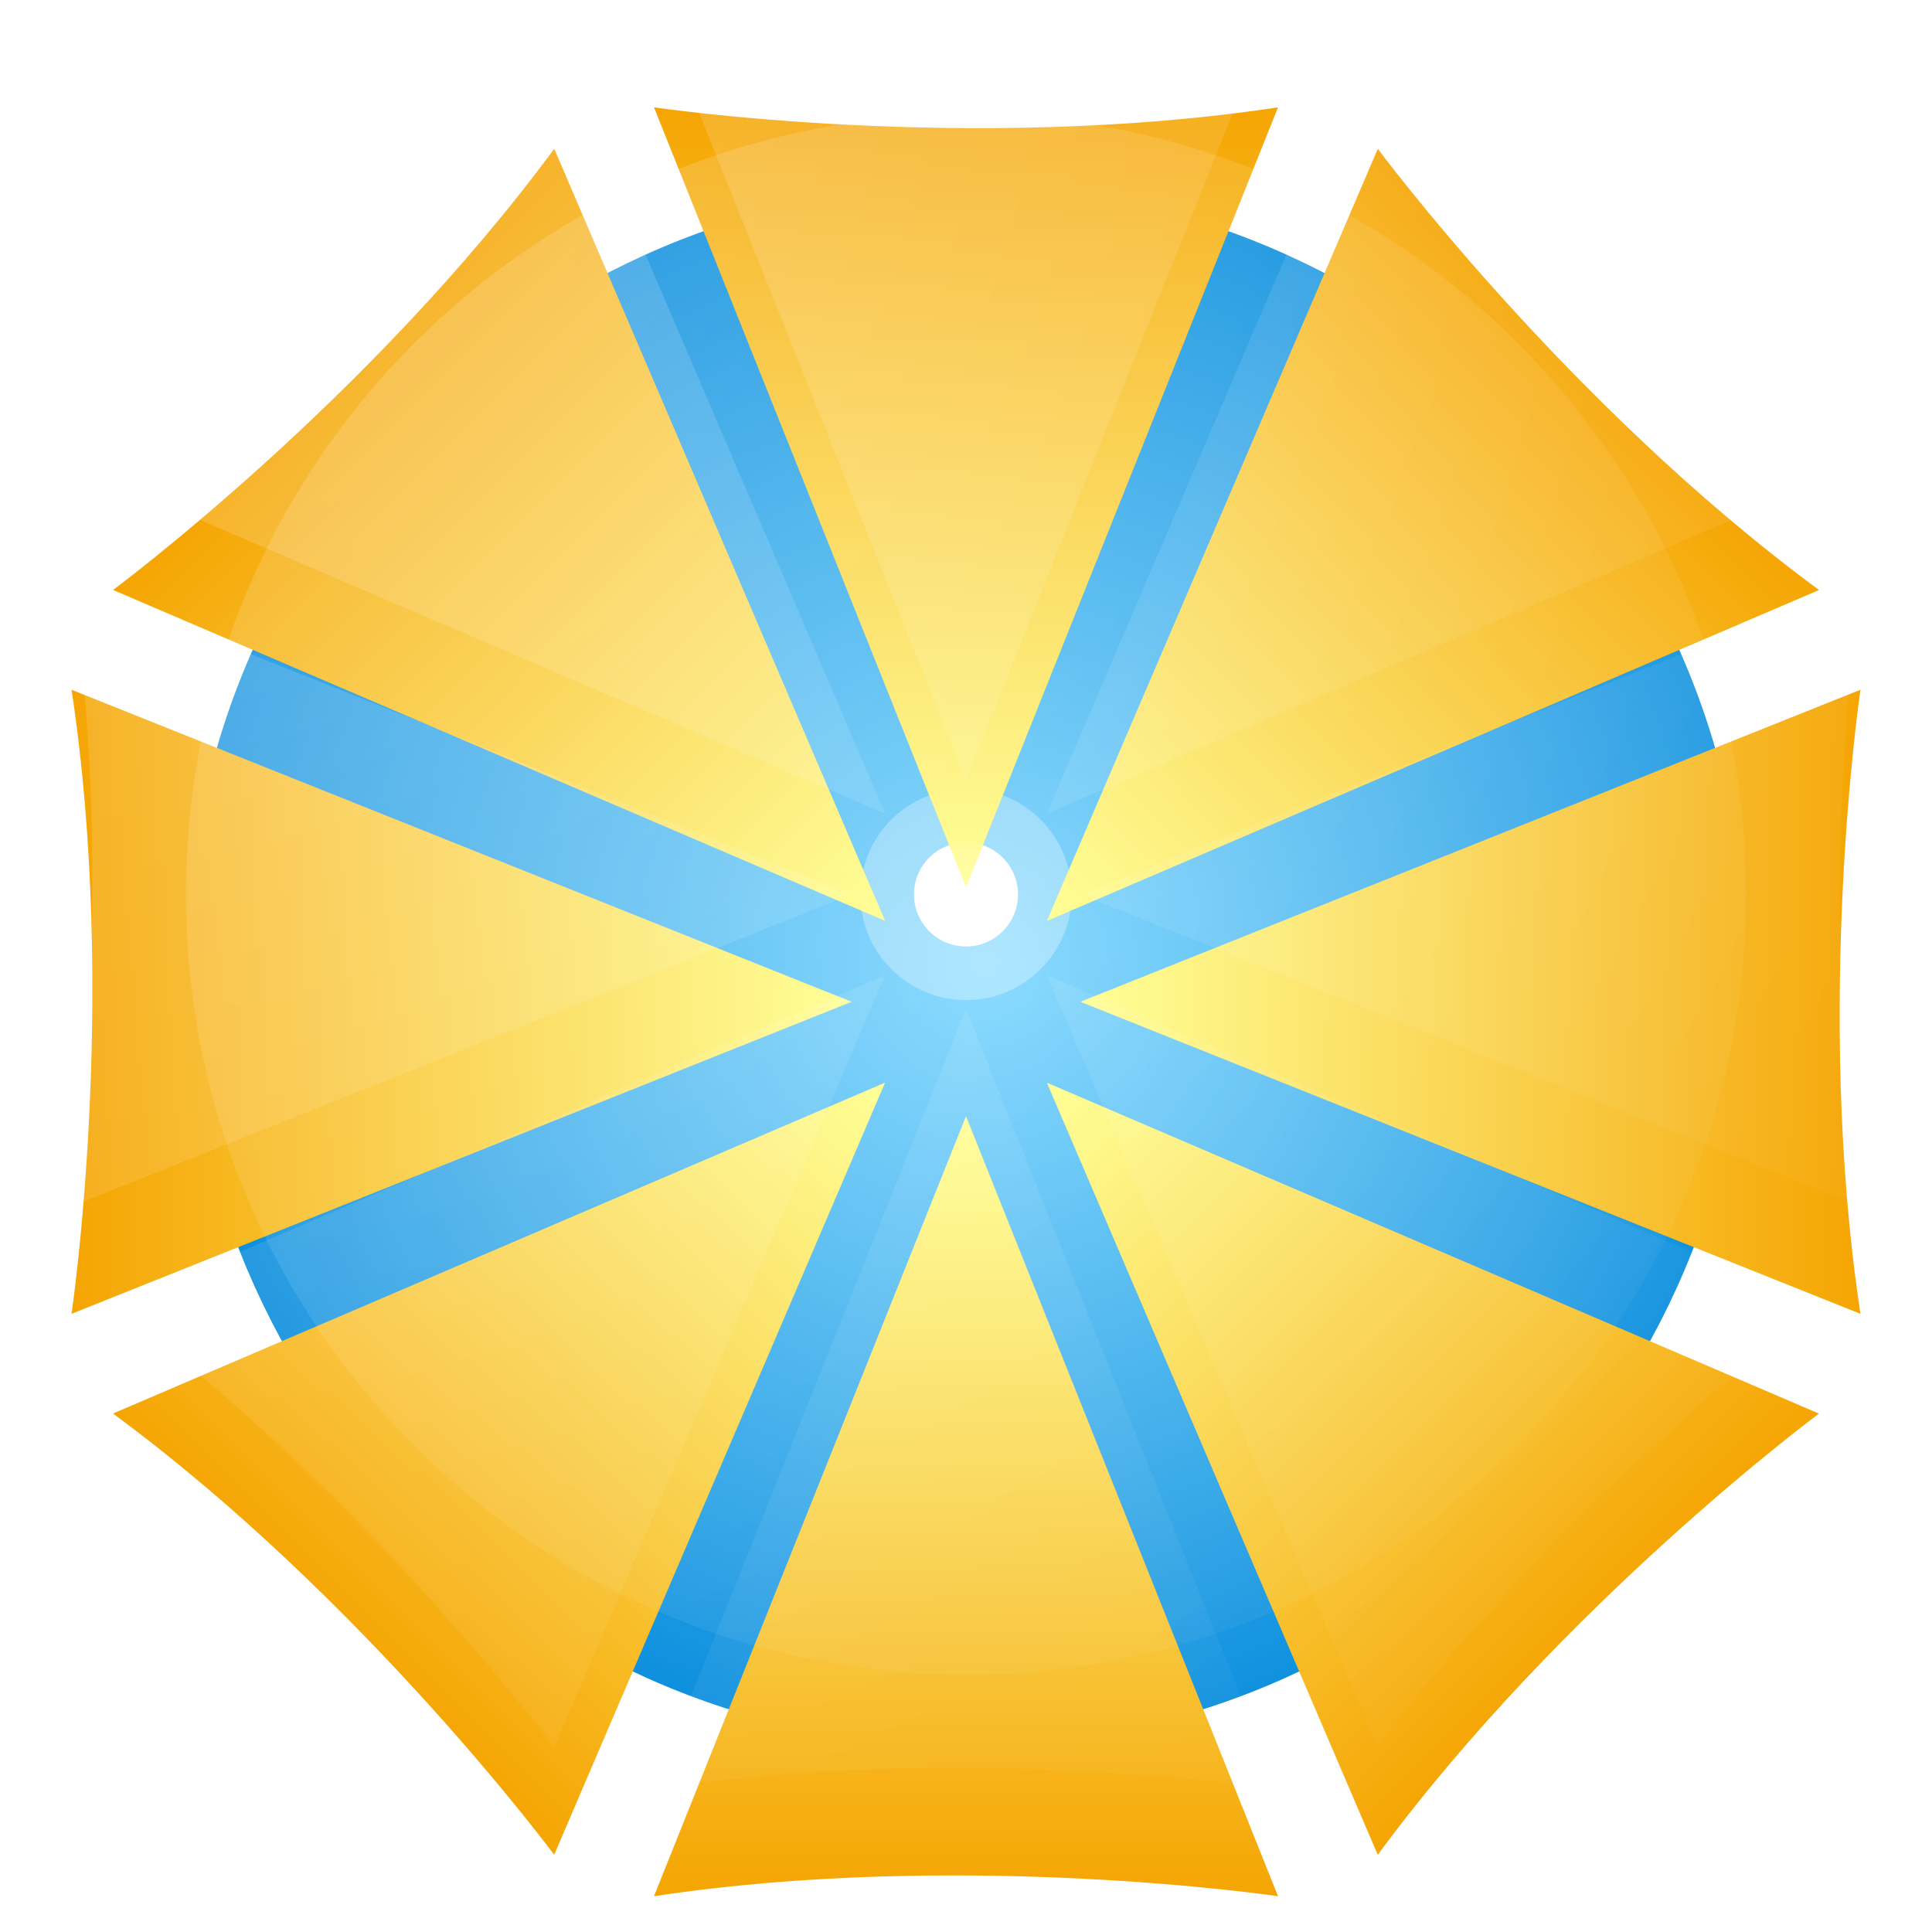 <svg width="108" height="108" viewBox="0 0 108 108" version="1.1" xmlns="http://www.w3.org/2000/svg" xmlns:xlink="http://www.w3.org/1999/xlink">
<title>Umbrella</title>
<desc>Created using Figma</desc>
<g id="Canvas" transform="translate(687 226)">
<g id="Umbrella">
<g id="Ellipse" filter="url(#filter0_ddii)">
<use xlink:href="#path0_fill" transform="translate(-676.605 -219.605)" fill="url(#paint0_radial)"/>
</g>
<g id="Ellipse">
<use xlink:href="#path1_fill" transform="translate(-635.907 -178.907)" fill="#FFFFFF"/>
<use xlink:href="#path2_stroke" transform="translate(-635.907 -178.907)" fill="#FFFFFF" fill-opacity="0.3"/>
</g>
<g id="Polygon" filter="url(#filter1_ddi)">
<use xlink:href="#path3_fill" transform="matrix(-1 -1.21485e-16 1.23452e-16 -1 -615.558 -182.395)" fill="url(#paint3_linear)"/>
</g>
<g id="Polygon" filter="url(#filter2_ddi)">
<use xlink:href="#path3_fill" transform="matrix(1 2.4395e-16 -2.45917e-16 1 -650.442 -169.605)" fill="url(#paint4_linear)"/>
</g>
<g id="Polygon" filter="url(#filter3_ddi)">
<use xlink:href="#path3_fill" transform="matrix(-1.82717e-16 1 -1 -1.84685e-16 -639.395 -193.442)" fill="url(#paint5_linear)"/>
</g>
<g id="Polygon" filter="url(#filter4_ddi)">
<use xlink:href="#path3_fill" transform="matrix(3.05182e-16 -1 1 3.07149e-16 -626.605 -158.558)" fill="url(#paint6_linear)"/>
</g>
<g id="Polygon" filter="url(#filter5_ddi)">
<use xlink:href="#path3_fill" transform="matrix(-0.707 0.707 -0.707 -0.707 -625.189 -192.855)" fill="url(#paint7_linear)"/>
</g>
<g id="Polygon" filter="url(#filter6_ddi)">
<use xlink:href="#path3_fill" transform="matrix(0.707 -0.707 0.707 0.707 -640.811 -159.145)" fill="url(#paint8_linear)"/>
</g>
<g id="Polygon" filter="url(#filter7_ddi)">
<use xlink:href="#path3_fill" transform="matrix(-0.707 -0.707 0.707 -0.707 -616.145 -168.189)" fill="url(#paint9_linear)"/>
</g>
<g id="Polygon" filter="url(#filter8_ddi)">
<use xlink:href="#path3_fill" transform="matrix(0.707 0.707 -0.707 0.707 -649.855 -183.811)" fill="url(#paint10_linear)"/>
</g>
<g id="Vector">
<use xlink:href="#path4_fill" transform="translate(-683 -226)" fill="url(#paint11_radial)"/>
<use xlink:href="#path5_fill" transform="translate(-683 -226)" fill="url(#paint12_radial)"/>
<use xlink:href="#path6_fill" transform="translate(-683 -226)" fill="url(#paint13_radial)"/>
<use xlink:href="#path7_fill" transform="translate(-683 -226)" fill="url(#paint14_radial)"/>
<use xlink:href="#path8_fill" transform="translate(-683 -226)" fill="url(#paint15_radial)"/>
<use xlink:href="#path9_fill" transform="translate(-683 -226)" fill="url(#paint16_radial)"/>
<use xlink:href="#path10_fill" transform="translate(-683 -226)" fill="url(#paint17_radial)"/>
<use xlink:href="#path11_fill" transform="translate(-683 -226)" fill="url(#paint18_radial)"/>
<use xlink:href="#path12_fill" transform="translate(-683 -226)" fill="url(#paint19_radial)"/>
<use xlink:href="#path13_fill" transform="translate(-683 -226)" fill="url(#paint20_radial)"/>
</g>
</g>
</g>
<defs>
<filter id="filter0_ddii" filterUnits="userSpaceOnUse" x="-681" y="-224" width="96" height="100" color-interpolation-filters="sRGB">
<feFlood flood-opacity="0" result="BackgroundImageFix"/>
<feColorMatrix in="SourceAlpha" type="matrix" values="0 0 0 0 0 0 0 0 0 0 0 0 0 0 0 0 0 0 255 0"/>
<feOffset dx="0" dy="4"/>
<feGaussianBlur stdDeviation="2"/>
<feColorMatrix type="matrix" values="0 0 0 0 0 0 0 0 0 0 0 0 0 0 0 0 0 0 0.2 0"/>
<feBlend mode="normal" in2="BackgroundImageFix" result="effect1_dropShadow"/>
<feColorMatrix in="SourceAlpha" type="matrix" values="0 0 0 0 0 0 0 0 0 0 0 0 0 0 0 0 0 0 255 0"/>
<feOffset dx="0" dy="0"/>
<feGaussianBlur stdDeviation="2"/>
<feColorMatrix type="matrix" values="0 0 0 0 0 0 0 0 0 0 0 0 0 0 0 0 0 0 0.24 0"/>
<feBlend mode="normal" in2="effect1_dropShadow" result="effect2_dropShadow"/>
<feBlend mode="normal" in="SourceGraphic" in2="effect2_dropShadow" result="shape"/>
<feColorMatrix in="SourceAlpha" type="matrix" values="0 0 0 0 0 0 0 0 0 0 0 0 0 0 0 0 0 0 255 0" result="hardAlpha"/>
<feOffset dx="0" dy="-1"/>
<feComposite in2="hardAlpha" operator="arithmetic" k2="-1" k3="1"/>
<feColorMatrix type="matrix" values="0 0 0 0 0.149 0 0 0 0 0.196 0 0 0 0 0.22 0 0 0 0.2 0"/>
<feBlend mode="normal" in2="shape" result="effect3_innerShadow"/>
<feColorMatrix in="SourceAlpha" type="matrix" values="0 0 0 0 0 0 0 0 0 0 0 0 0 0 0 0 0 0 255 0" result="hardAlpha"/>
<feOffset dx="0" dy="1"/>
<feComposite in2="hardAlpha" operator="arithmetic" k2="-1" k3="1"/>
<feColorMatrix type="matrix" values="0 0 0 0 1 0 0 0 0 1 0 0 0 0 1 0 0 0 0.2 0"/>
<feBlend mode="normal" in2="effect3_innerShadow" result="effect4_innerShadow"/>
</filter>
<filter id="filter1_ddi" filterUnits="userSpaceOnUse" x="-655" y="-226" width="44" height="52" color-interpolation-filters="sRGB">
<feFlood flood-opacity="0" result="BackgroundImageFix"/>
<feColorMatrix in="SourceAlpha" type="matrix" values="0 0 0 0 0 0 0 0 0 0 0 0 0 0 0 0 0 0 255 0"/>
<feOffset dx="0" dy="4"/>
<feGaussianBlur stdDeviation="2"/>
<feColorMatrix type="matrix" values="0 0 0 0 0.102 0 0 0 0 0.145 0 0 0 0 0.165 0 0 0 0.25 0"/>
<feBlend mode="normal" in2="BackgroundImageFix" result="effect1_dropShadow"/>
<feColorMatrix in="SourceAlpha" type="matrix" values="0 0 0 0 0 0 0 0 0 0 0 0 0 0 0 0 0 0 255 0"/>
<feOffset dx="0" dy="1"/>
<feColorMatrix type="matrix" values="0 0 0 0 0.102 0 0 0 0 0.145 0 0 0 0 0.165 0 0 0 0.25 0"/>
<feBlend mode="normal" in2="effect1_dropShadow" result="effect2_dropShadow"/>
<feBlend mode="normal" in="SourceGraphic" in2="effect2_dropShadow" result="shape"/>
<feColorMatrix in="SourceAlpha" type="matrix" values="0 0 0 0 0 0 0 0 0 0 0 0 0 0 0 0 0 0 255 0" result="hardAlpha"/>
<feOffset dx="0" dy="1"/>
<feComposite in2="hardAlpha" operator="arithmetic" k2="-1" k3="1"/>
<feColorMatrix type="matrix" values="0 0 0 0 1 0 0 0 0 1 0 0 0 0 1 0 0 0 0.25 0"/>
<feBlend mode="normal" in2="shape" result="effect3_innerShadow"/>
</filter>
<filter id="filter2_ddi" filterUnits="userSpaceOnUse" x="-655" y="-170" width="44" height="53" color-interpolation-filters="sRGB">
<feFlood flood-opacity="0" result="BackgroundImageFix"/>
<feColorMatrix in="SourceAlpha" type="matrix" values="0 0 0 0 0 0 0 0 0 0 0 0 0 0 0 0 0 0 255 0"/>
<feOffset dx="0" dy="4"/>
<feGaussianBlur stdDeviation="2"/>
<feColorMatrix type="matrix" values="0 0 0 0 0.102 0 0 0 0 0.145 0 0 0 0 0.165 0 0 0 0.25 0"/>
<feBlend mode="normal" in2="BackgroundImageFix" result="effect1_dropShadow"/>
<feColorMatrix in="SourceAlpha" type="matrix" values="0 0 0 0 0 0 0 0 0 0 0 0 0 0 0 0 0 0 255 0"/>
<feOffset dx="0" dy="1"/>
<feColorMatrix type="matrix" values="0 0 0 0 0.102 0 0 0 0 0.145 0 0 0 0 0.165 0 0 0 0.25 0"/>
<feBlend mode="normal" in2="effect1_dropShadow" result="effect2_dropShadow"/>
<feBlend mode="normal" in="SourceGraphic" in2="effect2_dropShadow" result="shape"/>
<feColorMatrix in="SourceAlpha" type="matrix" values="0 0 0 0 0 0 0 0 0 0 0 0 0 0 0 0 0 0 255 0" result="hardAlpha"/>
<feOffset dx="0" dy="1"/>
<feComposite in2="hardAlpha" operator="arithmetic" k2="-1" k3="1"/>
<feColorMatrix type="matrix" values="0 0 0 0 1 0 0 0 0 1 0 0 0 0 1 0 0 0 0.25 0"/>
<feBlend mode="normal" in2="shape" result="effect3_innerShadow"/>
</filter>
<filter id="filter3_ddi" filterUnits="userSpaceOnUse" x="-688" y="-194" width="53" height="44" color-interpolation-filters="sRGB">
<feFlood flood-opacity="0" result="BackgroundImageFix"/>
<feColorMatrix in="SourceAlpha" type="matrix" values="0 0 0 0 0 0 0 0 0 0 0 0 0 0 0 0 0 0 255 0"/>
<feOffset dx="0" dy="4"/>
<feGaussianBlur stdDeviation="2"/>
<feColorMatrix type="matrix" values="0 0 0 0 0.102 0 0 0 0 0.145 0 0 0 0 0.165 0 0 0 0.25 0"/>
<feBlend mode="normal" in2="BackgroundImageFix" result="effect1_dropShadow"/>
<feColorMatrix in="SourceAlpha" type="matrix" values="0 0 0 0 0 0 0 0 0 0 0 0 0 0 0 0 0 0 255 0"/>
<feOffset dx="0" dy="1"/>
<feColorMatrix type="matrix" values="0 0 0 0 0.102 0 0 0 0 0.145 0 0 0 0 0.165 0 0 0 0.25 0"/>
<feBlend mode="normal" in2="effect1_dropShadow" result="effect2_dropShadow"/>
<feBlend mode="normal" in="SourceGraphic" in2="effect2_dropShadow" result="shape"/>
<feColorMatrix in="SourceAlpha" type="matrix" values="0 0 0 0 0 0 0 0 0 0 0 0 0 0 0 0 0 0 255 0" result="hardAlpha"/>
<feOffset dx="0" dy="1"/>
<feComposite in2="hardAlpha" operator="arithmetic" k2="-1" k3="1"/>
<feColorMatrix type="matrix" values="0 0 0 0 1 0 0 0 0 1 0 0 0 0 1 0 0 0 0.25 0"/>
<feBlend mode="normal" in2="shape" result="effect3_innerShadow"/>
</filter>
<filter id="filter4_ddi" filterUnits="userSpaceOnUse" x="-631" y="-194" width="53" height="44" color-interpolation-filters="sRGB">
<feFlood flood-opacity="0" result="BackgroundImageFix"/>
<feColorMatrix in="SourceAlpha" type="matrix" values="0 0 0 0 0 0 0 0 0 0 0 0 0 0 0 0 0 0 255 0"/>
<feOffset dx="0" dy="4"/>
<feGaussianBlur stdDeviation="2"/>
<feColorMatrix type="matrix" values="0 0 0 0 0.102 0 0 0 0 0.145 0 0 0 0 0.165 0 0 0 0.25 0"/>
<feBlend mode="normal" in2="BackgroundImageFix" result="effect1_dropShadow"/>
<feColorMatrix in="SourceAlpha" type="matrix" values="0 0 0 0 0 0 0 0 0 0 0 0 0 0 0 0 0 0 255 0"/>
<feOffset dx="0" dy="1"/>
<feColorMatrix type="matrix" values="0 0 0 0 0.102 0 0 0 0 0.145 0 0 0 0 0.165 0 0 0 0.25 0"/>
<feBlend mode="normal" in2="effect1_dropShadow" result="effect2_dropShadow"/>
<feBlend mode="normal" in="SourceGraphic" in2="effect2_dropShadow" result="shape"/>
<feColorMatrix in="SourceAlpha" type="matrix" values="0 0 0 0 0 0 0 0 0 0 0 0 0 0 0 0 0 0 255 0" result="hardAlpha"/>
<feOffset dx="0" dy="1"/>
<feComposite in2="hardAlpha" operator="arithmetic" k2="-1" k3="1"/>
<feColorMatrix type="matrix" values="0 0 0 0 1 0 0 0 0 1 0 0 0 0 1 0 0 0 0.25 0"/>
<feBlend mode="normal" in2="shape" result="effect3_innerShadow"/>
</filter>
<filter id="filter5_ddi" filterUnits="userSpaceOnUse" x="-685" y="-224" width="64" height="64" color-interpolation-filters="sRGB">
<feFlood flood-opacity="0" result="BackgroundImageFix"/>
<feColorMatrix in="SourceAlpha" type="matrix" values="0 0 0 0 0 0 0 0 0 0 0 0 0 0 0 0 0 0 255 0"/>
<feOffset dx="0" dy="4"/>
<feGaussianBlur stdDeviation="2"/>
<feColorMatrix type="matrix" values="0 0 0 0 0.102 0 0 0 0 0.145 0 0 0 0 0.165 0 0 0 0.25 0"/>
<feBlend mode="normal" in2="BackgroundImageFix" result="effect1_dropShadow"/>
<feColorMatrix in="SourceAlpha" type="matrix" values="0 0 0 0 0 0 0 0 0 0 0 0 0 0 0 0 0 0 255 0"/>
<feOffset dx="0" dy="1"/>
<feColorMatrix type="matrix" values="0 0 0 0 0.102 0 0 0 0 0.145 0 0 0 0 0.165 0 0 0 0.25 0"/>
<feBlend mode="normal" in2="effect1_dropShadow" result="effect2_dropShadow"/>
<feBlend mode="normal" in="SourceGraphic" in2="effect2_dropShadow" result="shape"/>
<feColorMatrix in="SourceAlpha" type="matrix" values="0 0 0 0 0 0 0 0 0 0 0 0 0 0 0 0 0 0 255 0" result="hardAlpha"/>
<feOffset dx="0" dy="1"/>
<feComposite in2="hardAlpha" operator="arithmetic" k2="-1" k3="1"/>
<feColorMatrix type="matrix" values="0 0 0 0 1 0 0 0 0 1 0 0 0 0 1 0 0 0 0.25 0"/>
<feBlend mode="normal" in2="shape" result="effect3_innerShadow"/>
</filter>
<filter id="filter6_ddi" filterUnits="userSpaceOnUse" x="-645" y="-184" width="64" height="64" color-interpolation-filters="sRGB">
<feFlood flood-opacity="0" result="BackgroundImageFix"/>
<feColorMatrix in="SourceAlpha" type="matrix" values="0 0 0 0 0 0 0 0 0 0 0 0 0 0 0 0 0 0 255 0"/>
<feOffset dx="0" dy="4"/>
<feGaussianBlur stdDeviation="2"/>
<feColorMatrix type="matrix" values="0 0 0 0 0.102 0 0 0 0 0.145 0 0 0 0 0.165 0 0 0 0.25 0"/>
<feBlend mode="normal" in2="BackgroundImageFix" result="effect1_dropShadow"/>
<feColorMatrix in="SourceAlpha" type="matrix" values="0 0 0 0 0 0 0 0 0 0 0 0 0 0 0 0 0 0 255 0"/>
<feOffset dx="0" dy="1"/>
<feColorMatrix type="matrix" values="0 0 0 0 0.102 0 0 0 0 0.145 0 0 0 0 0.165 0 0 0 0.25 0"/>
<feBlend mode="normal" in2="effect1_dropShadow" result="effect2_dropShadow"/>
<feBlend mode="normal" in="SourceGraphic" in2="effect2_dropShadow" result="shape"/>
<feColorMatrix in="SourceAlpha" type="matrix" values="0 0 0 0 0 0 0 0 0 0 0 0 0 0 0 0 0 0 255 0" result="hardAlpha"/>
<feOffset dx="0" dy="1"/>
<feComposite in2="hardAlpha" operator="arithmetic" k2="-1" k3="1"/>
<feColorMatrix type="matrix" values="0 0 0 0 1 0 0 0 0 1 0 0 0 0 1 0 0 0 0.25 0"/>
<feBlend mode="normal" in2="shape" result="effect3_innerShadow"/>
</filter>
<filter id="filter7_ddi" filterUnits="userSpaceOnUse" x="-645" y="-224" width="64" height="64" color-interpolation-filters="sRGB">
<feFlood flood-opacity="0" result="BackgroundImageFix"/>
<feColorMatrix in="SourceAlpha" type="matrix" values="0 0 0 0 0 0 0 0 0 0 0 0 0 0 0 0 0 0 255 0"/>
<feOffset dx="0" dy="4"/>
<feGaussianBlur stdDeviation="2"/>
<feColorMatrix type="matrix" values="0 0 0 0 0.102 0 0 0 0 0.145 0 0 0 0 0.165 0 0 0 0.25 0"/>
<feBlend mode="normal" in2="BackgroundImageFix" result="effect1_dropShadow"/>
<feColorMatrix in="SourceAlpha" type="matrix" values="0 0 0 0 0 0 0 0 0 0 0 0 0 0 0 0 0 0 255 0"/>
<feOffset dx="0" dy="1"/>
<feColorMatrix type="matrix" values="0 0 0 0 0.102 0 0 0 0 0.145 0 0 0 0 0.165 0 0 0 0.25 0"/>
<feBlend mode="normal" in2="effect1_dropShadow" result="effect2_dropShadow"/>
<feBlend mode="normal" in="SourceGraphic" in2="effect2_dropShadow" result="shape"/>
<feColorMatrix in="SourceAlpha" type="matrix" values="0 0 0 0 0 0 0 0 0 0 0 0 0 0 0 0 0 0 255 0" result="hardAlpha"/>
<feOffset dx="0" dy="1"/>
<feComposite in2="hardAlpha" operator="arithmetic" k2="-1" k3="1"/>
<feColorMatrix type="matrix" values="0 0 0 0 1 0 0 0 0 1 0 0 0 0 1 0 0 0 0.25 0"/>
<feBlend mode="normal" in2="shape" result="effect3_innerShadow"/>
</filter>
<filter id="filter8_ddi" filterUnits="userSpaceOnUse" x="-685" y="-184" width="64" height="64" color-interpolation-filters="sRGB">
<feFlood flood-opacity="0" result="BackgroundImageFix"/>
<feColorMatrix in="SourceAlpha" type="matrix" values="0 0 0 0 0 0 0 0 0 0 0 0 0 0 0 0 0 0 255 0"/>
<feOffset dx="0" dy="4"/>
<feGaussianBlur stdDeviation="2"/>
<feColorMatrix type="matrix" values="0 0 0 0 0.102 0 0 0 0 0.145 0 0 0 0 0.165 0 0 0 0.25 0"/>
<feBlend mode="normal" in2="BackgroundImageFix" result="effect1_dropShadow"/>
<feColorMatrix in="SourceAlpha" type="matrix" values="0 0 0 0 0 0 0 0 0 0 0 0 0 0 0 0 0 0 255 0"/>
<feOffset dx="0" dy="1"/>
<feColorMatrix type="matrix" values="0 0 0 0 0.102 0 0 0 0 0.145 0 0 0 0 0.165 0 0 0 0.25 0"/>
<feBlend mode="normal" in2="effect1_dropShadow" result="effect2_dropShadow"/>
<feBlend mode="normal" in="SourceGraphic" in2="effect2_dropShadow" result="shape"/>
<feColorMatrix in="SourceAlpha" type="matrix" values="0 0 0 0 0 0 0 0 0 0 0 0 0 0 0 0 0 0 255 0" result="hardAlpha"/>
<feOffset dx="0" dy="1"/>
<feComposite in2="hardAlpha" operator="arithmetic" k2="-1" k3="1"/>
<feColorMatrix type="matrix" values="0 0 0 0 1 0 0 0 0 1 0 0 0 0 1 0 0 0 0.25 0"/>
<feBlend mode="normal" in2="shape" result="effect3_innerShadow"/>
</filter>
<radialGradient id="paint0_radial" cx="0.5" cy="0.5" r="0.5" gradientUnits="userSpaceOnUse" gradientTransform="matrix(66.57 66.57 -66.57 66.57 44.622 -23.11)">
<stop offset="0" stop-color="#80D8FF"/>
<stop offset="1" stop-color="#058ADB"/>
</radialGradient>
<linearGradient id="paint3_linear" x1="0" y1="0" x2="1" y2="0" gradientUnits="userSpaceOnUse" gradientTransform="matrix(2.13601e-15 43.605 -34.884 2.67002e-15 34.884 -2.67002e-15)">
<stop offset="0" stop-color="#FFE57F"/>
<stop offset="0" stop-color="#FFFF8D"/>
<stop offset="1" stop-color="#F5A503"/>
</linearGradient>
<linearGradient id="paint4_linear" x1="0" y1="0" x2="1" y2="0" gradientUnits="userSpaceOnUse" gradientTransform="matrix(2.13601e-15 43.605 -34.884 2.67002e-15 34.884 -2.67002e-15)">
<stop offset="0" stop-color="#FFE57F"/>
<stop offset="0" stop-color="#FFFF8D"/>
<stop offset="1" stop-color="#F5A503"/>
</linearGradient>
<linearGradient id="paint5_linear" x1="0" y1="0" x2="1" y2="0" gradientUnits="userSpaceOnUse" gradientTransform="matrix(2.13601e-15 43.605 -34.884 2.67002e-15 34.884 -2.67002e-15)">
<stop offset="0" stop-color="#FFE57F"/>
<stop offset="0" stop-color="#FFFF8D"/>
<stop offset="1" stop-color="#F5A503"/>
</linearGradient>
<linearGradient id="paint6_linear" x1="0" y1="0" x2="1" y2="0" gradientUnits="userSpaceOnUse" gradientTransform="matrix(2.13601e-15 43.605 -34.884 2.67002e-15 34.884 -2.67002e-15)">
<stop offset="0" stop-color="#FFE57F"/>
<stop offset="0" stop-color="#FFFF8D"/>
<stop offset="1" stop-color="#F5A503"/>
</linearGradient>
<linearGradient id="paint7_linear" x1="0" y1="0" x2="1" y2="0" gradientUnits="userSpaceOnUse" gradientTransform="matrix(2.13601e-15 43.605 -34.884 2.67002e-15 34.884 -2.67002e-15)">
<stop offset="0" stop-color="#FFE57F"/>
<stop offset="0" stop-color="#FFFF8D"/>
<stop offset="1" stop-color="#F5A503"/>
</linearGradient>
<linearGradient id="paint8_linear" x1="0" y1="0" x2="1" y2="0" gradientUnits="userSpaceOnUse" gradientTransform="matrix(2.13601e-15 43.605 -34.884 2.67002e-15 34.884 -2.67002e-15)">
<stop offset="0" stop-color="#FFE57F"/>
<stop offset="0" stop-color="#FFFF8D"/>
<stop offset="1" stop-color="#F5A503"/>
</linearGradient>
<linearGradient id="paint9_linear" x1="0" y1="0" x2="1" y2="0" gradientUnits="userSpaceOnUse" gradientTransform="matrix(2.13601e-15 43.605 -34.884 2.67002e-15 34.884 -2.67002e-15)">
<stop offset="0" stop-color="#FFE57F"/>
<stop offset="0" stop-color="#FFFF8D"/>
<stop offset="1" stop-color="#F5A503"/>
</linearGradient>
<linearGradient id="paint10_linear" x1="0" y1="0" x2="1" y2="0" gradientUnits="userSpaceOnUse" gradientTransform="matrix(2.13601e-15 43.605 -34.884 2.67002e-15 34.884 -2.67002e-15)">
<stop offset="0" stop-color="#FFE57F"/>
<stop offset="0" stop-color="#FFFF8D"/>
<stop offset="1" stop-color="#F5A503"/>
</linearGradient>
<radialGradient id="paint11_radial" cx="0.5" cy="0.5" r="0.5" gradientUnits="userSpaceOnUse" gradientTransform="matrix(200 200 -200 200 0 -200)">
<stop offset="0" stop-color="#FFFFFF" stop-opacity="0.2"/>
<stop offset="1" stop-color="#FFFFFF" stop-opacity="0"/>
</radialGradient>
<radialGradient id="paint12_radial" cx="0.5" cy="0.5" r="0.5" gradientUnits="userSpaceOnUse" gradientTransform="matrix(200 200 -200 200 0 -200)">
<stop offset="0" stop-color="#FFFFFF" stop-opacity="0.2"/>
<stop offset="1" stop-color="#FFFFFF" stop-opacity="0"/>
</radialGradient>
<radialGradient id="paint13_radial" cx="0.5" cy="0.5" r="0.5" gradientUnits="userSpaceOnUse" gradientTransform="matrix(200 200 -200 200 0 -200)">
<stop offset="0" stop-color="#FFFFFF" stop-opacity="0.2"/>
<stop offset="1" stop-color="#FFFFFF" stop-opacity="0"/>
</radialGradient>
<radialGradient id="paint14_radial" cx="0.5" cy="0.5" r="0.5" gradientUnits="userSpaceOnUse" gradientTransform="matrix(200 200 -200 200 0 -200)">
<stop offset="0" stop-color="#FFFFFF" stop-opacity="0.2"/>
<stop offset="1" stop-color="#FFFFFF" stop-opacity="0"/>
</radialGradient>
<radialGradient id="paint15_radial" cx="0.5" cy="0.5" r="0.5" gradientUnits="userSpaceOnUse" gradientTransform="matrix(200 200 -200 200 0 -200)">
<stop offset="0" stop-color="#FFFFFF" stop-opacity="0.2"/>
<stop offset="1" stop-color="#FFFFFF" stop-opacity="0"/>
</radialGradient>
<radialGradient id="paint16_radial" cx="0.5" cy="0.5" r="0.5" gradientUnits="userSpaceOnUse" gradientTransform="matrix(200 200 -200 200 0 -200)">
<stop offset="0" stop-color="#FFFFFF" stop-opacity="0.2"/>
<stop offset="1" stop-color="#FFFFFF" stop-opacity="0"/>
</radialGradient>
<radialGradient id="paint17_radial" cx="0.5" cy="0.5" r="0.5" gradientUnits="userSpaceOnUse" gradientTransform="matrix(200 200 -200 200 0 -200)">
<stop offset="0" stop-color="#FFFFFF" stop-opacity="0.2"/>
<stop offset="1" stop-color="#FFFFFF" stop-opacity="0"/>
</radialGradient>
<radialGradient id="paint18_radial" cx="0.5" cy="0.5" r="0.5" gradientUnits="userSpaceOnUse" gradientTransform="matrix(200 200 -200 200 0 -200)">
<stop offset="0" stop-color="#FFFFFF" stop-opacity="0.2"/>
<stop offset="1" stop-color="#FFFFFF" stop-opacity="0"/>
</radialGradient>
<radialGradient id="paint19_radial" cx="0.5" cy="0.5" r="0.5" gradientUnits="userSpaceOnUse" gradientTransform="matrix(200 200 -200 200 0 -200)">
<stop offset="0" stop-color="#FFFFFF" stop-opacity="0.2"/>
<stop offset="1" stop-color="#FFFFFF" stop-opacity="0"/>
</radialGradient>
<radialGradient id="paint20_radial" cx="0.5" cy="0.5" r="0.5" gradientUnits="userSpaceOnUse" gradientTransform="matrix(200 200 -200 200 0 -200)">
<stop offset="0" stop-color="#FFFFFF" stop-opacity="0.2"/>
<stop offset="1" stop-color="#FFFFFF" stop-opacity="0"/>
</radialGradient>
<path id="path0_fill" d="M 87.209 43.605C 87.209 67.687 67.687 87.209 43.605 87.209C 19.523 87.209 0 67.687 0 43.605C 0 19.523 19.523 0 43.605 0C 67.687 0 87.209 19.523 87.209 43.605Z"/>
<path id="path1_fill" d="M 5.814 2.907C 5.814 4.512 4.512 5.814 2.907 5.814C 1.302 5.814 0 4.512 0 2.907C 0 1.302 1.302 0 2.907 0C 4.512 0 5.814 1.302 5.814 2.907Z"/>
<path id="path2_stroke" d="M 2.814 2.907C 2.814 2.856 2.856 2.814 2.907 2.814L 2.907 8.814C 6.169 8.814 8.814 6.169 8.814 2.907L 2.814 2.907ZM 2.907 2.814C 2.958 2.814 3 2.856 3 2.907L -3 2.907C -3 6.169 -0.355 8.814 2.907 8.814L 2.907 2.814ZM 3 2.907C 3 2.958 2.958 3 2.907 3L 2.907 -3C -0.355 -3 -3 -0.355 -3 2.907L 3 2.907ZM 2.907 3C 2.856 3 2.814 2.958 2.814 2.907L 8.814 2.907C 8.814 -0.355 6.169 -3 2.907 -3L 2.907 3Z"/>
<path id="path3_fill" d="M 17.442 0L 34.884 43.605C 34.884 43.605 17.263 40.988 0 43.605L 17.442 0Z"/>
<path id="path4_fill" d="M 93.605 50C 93.605 74.082 74.082 93.605 50 93.605C 25.918 93.605 6.395 74.082 6.395 50C 6.395 25.918 25.918 6.395 50 6.395C 74.082 6.395 93.605 25.918 93.605 50Z"/>
<path id="path5_fill" d="M 52.907 50C 52.907 51.605 51.605 52.907 50 52.907C 48.395 52.907 47.093 51.605 47.093 50C 47.093 48.395 48.395 47.093 50 47.093C 51.605 47.093 52.907 48.395 52.907 50Z"/>
<path id="path6_fill" d="M 50 43.605L 32.558 0C 32.558 0 50.179 2.616 67.442 0L 50 43.605Z"/>
<path id="path7_fill" d="M 50 56.395L 67.442 100C 67.442 100 49.821 97.384 32.558 100L 50 56.395Z"/>
<path id="path8_fill" d="M 43.605 50L 0 67.442C 0 67.442 2.616 49.821 0 32.558L 43.605 50Z"/>
<path id="path9_fill" d="M 56.395 50L 100 32.558C 100 32.558 97.384 50.179 100 67.442L 56.395 50Z"/>
<path id="path10_fill" d="M 45.478 45.478L 2.311 26.978C 2.311 26.978 16.621 16.368 26.978 2.311L 45.478 45.478Z"/>
<path id="path11_fill" d="M 54.522 54.522L 97.689 73.022C 97.689 73.022 83.379 83.632 73.022 97.689L 54.522 54.522Z"/>
<path id="path12_fill" d="M 54.522 45.478L 73.022 2.311C 73.022 2.311 83.632 16.621 97.689 26.978L 54.522 45.478Z"/>
<path id="path13_fill" d="M 45.478 54.522L 26.978 97.689C 26.978 97.689 16.368 83.379 2.311 73.022L 45.478 54.522Z"/>
</defs>
</svg>
